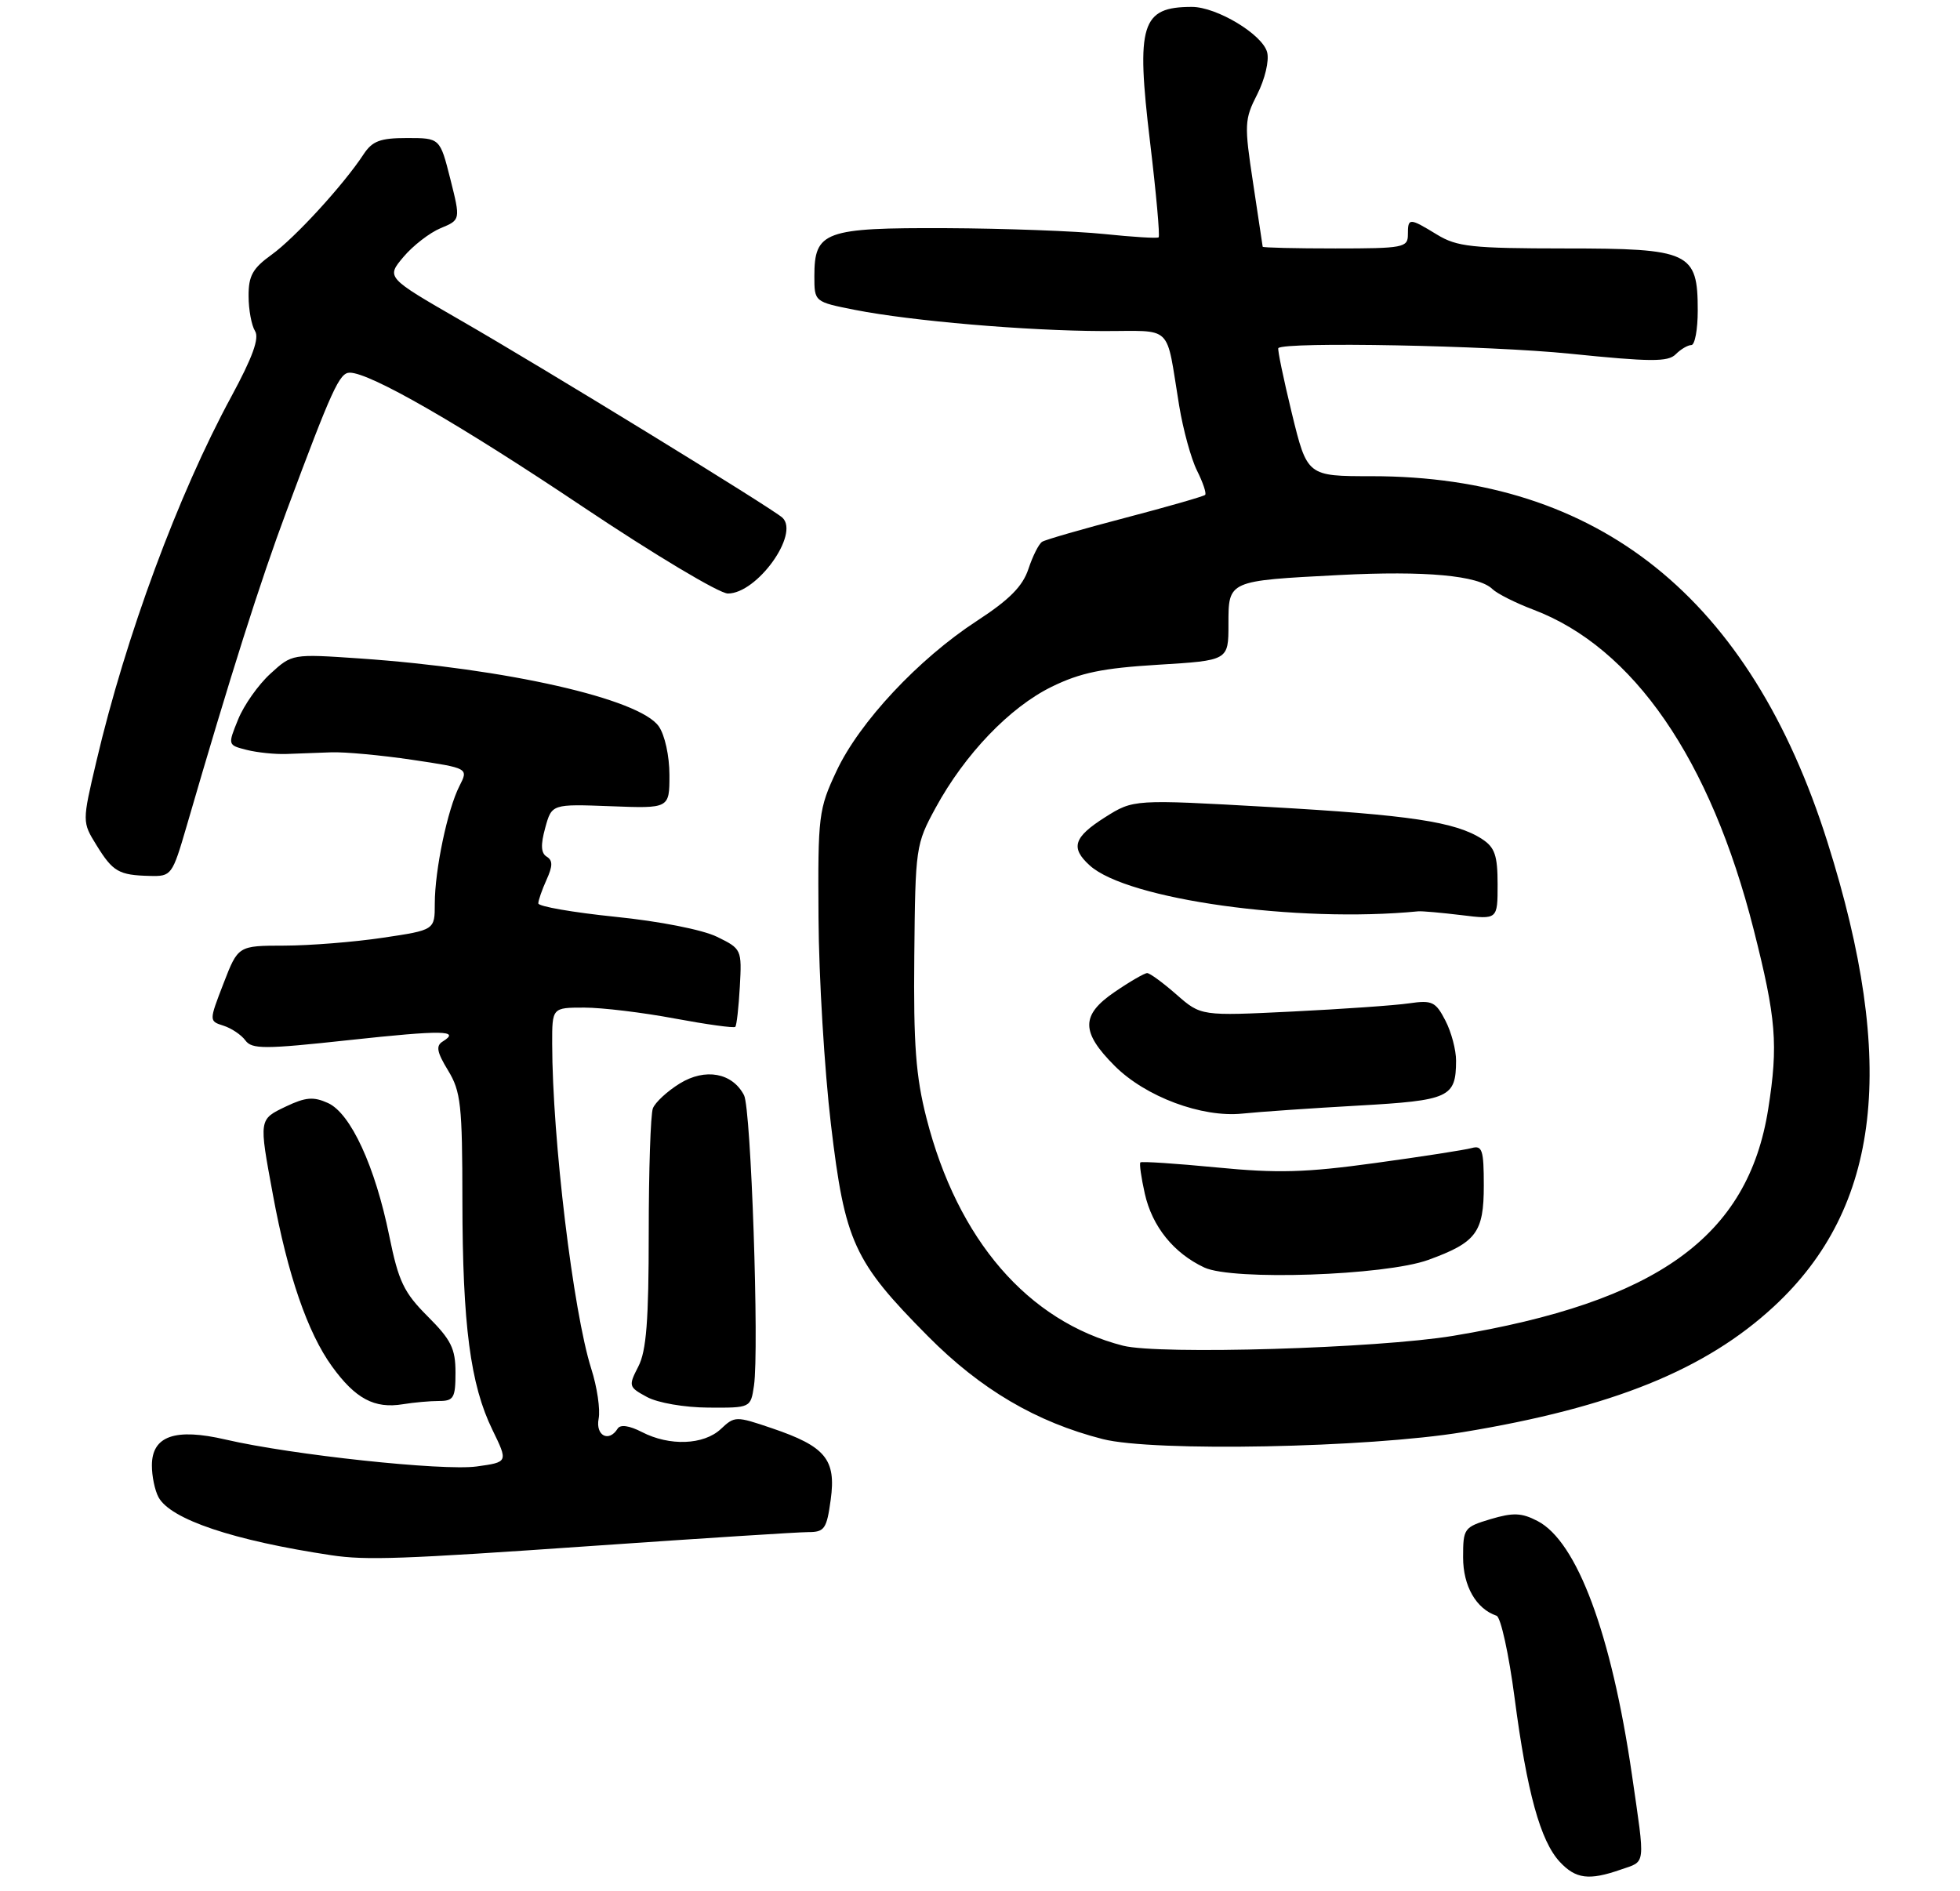 <?xml version="1.0" encoding="UTF-8" standalone="no"?>
<!DOCTYPE svg PUBLIC "-//W3C//DTD SVG 1.1//EN" "http://www.w3.org/Graphics/SVG/1.1/DTD/svg11.dtd" >
<svg xmlns="http://www.w3.org/2000/svg" xmlns:xlink="http://www.w3.org/1999/xlink" version="1.1" viewBox="0 0 284 274">
 <g >
 <path fill="currentColor"
d=" M 234.85 270.90 C 238.53 269.62 238.41 270.61 236.46 257.13 C 233.49 236.74 228.51 223.35 222.78 220.39 C 220.47 219.19 219.25 219.15 215.98 220.12 C 212.13 221.28 212.00 221.46 212.00 225.66 C 212.00 229.82 213.89 233.12 216.85 234.12 C 217.46 234.33 218.63 239.68 219.46 246.01 C 221.25 259.69 223.20 266.76 226.01 269.78 C 228.32 272.26 230.24 272.51 234.85 270.90 Z  M 86.00 223.99 C 101.68 222.90 115.68 222.00 117.11 222.00 C 119.47 222.00 119.79 221.54 120.37 217.29 C 121.17 211.47 119.61 209.58 111.85 206.95 C 106.62 205.17 106.45 205.18 104.44 207.07 C 101.96 209.38 97.01 209.57 93.01 207.50 C 91.18 206.56 89.89 206.38 89.50 207.00 C 88.23 209.05 86.27 208.03 86.74 205.57 C 87.00 204.23 86.52 200.97 85.67 198.32 C 83.05 190.06 80.03 165.01 80.01 151.25 C 80.00 146.00 80.00 146.00 84.67 146.00 C 87.24 146.00 93.13 146.71 97.76 147.58 C 102.39 148.44 106.34 148.99 106.54 148.79 C 106.74 148.60 107.03 145.97 107.20 142.97 C 107.50 137.57 107.45 137.48 103.89 135.74 C 101.81 134.72 95.58 133.49 89.14 132.84 C 83.01 132.21 78.00 131.34 78.00 130.90 C 78.00 130.46 78.54 128.92 79.19 127.48 C 80.10 125.48 80.11 124.68 79.22 124.13 C 78.38 123.62 78.32 122.42 79.00 119.96 C 79.95 116.50 79.95 116.50 88.48 116.82 C 97.00 117.15 97.00 117.15 97.00 112.30 C 97.00 109.54 96.33 106.49 95.45 105.24 C 92.66 101.25 73.39 96.88 52.13 95.41 C 42.33 94.74 42.33 94.74 39.18 97.62 C 37.44 99.20 35.34 102.18 34.51 104.23 C 32.99 107.96 32.99 107.96 35.75 108.66 C 37.26 109.04 39.85 109.31 41.50 109.25 C 43.15 109.20 46.08 109.09 48.00 109.01 C 49.92 108.94 55.19 109.42 59.70 110.09 C 67.89 111.31 67.89 111.31 66.57 113.90 C 64.84 117.29 63.00 126.08 63.00 130.93 C 63.00 134.76 63.00 134.76 55.46 135.88 C 51.31 136.50 44.90 137.01 41.21 137.02 C 34.50 137.03 34.50 137.03 32.39 142.49 C 30.28 147.95 30.28 147.95 32.38 148.62 C 33.54 148.99 34.97 149.95 35.56 150.76 C 36.50 152.04 38.34 152.04 50.57 150.71 C 64.17 149.24 66.78 149.28 64.15 150.91 C 63.13 151.54 63.30 152.44 64.92 155.10 C 66.78 158.15 66.99 160.10 67.00 174.00 C 67.02 191.96 68.15 200.63 71.35 207.18 C 73.63 211.86 73.63 211.86 69.06 212.49 C 64.18 213.16 42.24 210.81 32.69 208.59 C 25.39 206.89 22.02 208.06 22.01 212.32 C 22.00 213.86 22.43 215.94 22.96 216.93 C 24.68 220.15 33.82 223.22 48.00 225.35 C 53.07 226.11 58.11 225.93 86.00 223.99 Z  M 212.00 207.51 C 233.62 203.95 247.11 198.49 257.04 189.30 C 272.52 174.97 274.93 154.07 264.79 122.00 C 253.61 86.61 231.66 69.00 198.76 69.00 C 189.41 69.00 189.41 69.00 187.18 59.86 C 185.96 54.83 185.08 50.59 185.23 50.44 C 186.18 49.49 215.81 50.06 227.48 51.25 C 239.16 52.44 241.69 52.46 242.80 51.34 C 243.54 50.60 244.56 50.00 245.07 50.00 C 245.58 50.00 246.00 47.75 246.00 45.00 C 246.00 36.52 244.88 36.00 226.75 36.00 C 213.27 35.99 211.12 35.76 208.23 34.00 C 204.18 31.53 204.00 31.53 204.00 34.00 C 204.00 35.87 203.33 36.00 193.50 36.00 C 187.72 36.00 182.98 35.89 182.96 35.75 C 182.95 35.61 182.32 31.46 181.57 26.51 C 180.28 18.03 180.31 17.31 182.18 13.65 C 183.28 11.48 183.92 8.80 183.61 7.59 C 182.97 5.01 176.31 1.00 172.70 1.00 C 165.36 1.00 164.59 3.50 166.64 20.58 C 167.53 28.00 168.09 34.22 167.88 34.39 C 167.67 34.56 164.12 34.34 160.00 33.91 C 155.88 33.48 145.56 33.10 137.08 33.06 C 119.45 32.99 118.00 33.52 118.00 40.02 C 118.00 43.74 118.00 43.74 123.92 44.91 C 132.08 46.51 148.65 47.93 159.73 47.97 C 170.18 48.00 168.87 46.73 170.86 58.79 C 171.43 62.25 172.59 66.49 173.45 68.20 C 174.31 69.92 174.84 71.50 174.62 71.71 C 174.41 71.92 169.20 73.42 163.05 75.03 C 156.90 76.64 151.48 78.20 151.01 78.50 C 150.53 78.79 149.64 80.56 149.02 82.43 C 148.19 84.95 146.27 86.89 141.56 89.96 C 133.09 95.48 124.53 104.63 121.21 111.72 C 118.61 117.26 118.50 118.14 118.60 133.00 C 118.65 141.53 119.46 154.99 120.40 162.92 C 122.42 179.98 123.71 182.78 134.45 193.61 C 142.09 201.32 150.15 206.06 159.78 208.52 C 167.09 210.39 198.20 209.79 212.00 207.51 Z  M 63.62 203.00 C 65.74 203.00 66.00 202.55 66.00 198.88 C 66.00 195.41 65.37 194.14 61.98 190.75 C 58.51 187.28 57.75 185.68 56.41 179.11 C 54.36 169.01 50.82 161.33 47.53 159.83 C 45.43 158.88 44.30 158.97 41.47 160.31 C 37.48 162.22 37.50 162.07 39.55 173.14 C 41.68 184.71 44.58 193.12 48.10 197.98 C 51.50 202.68 54.26 204.15 58.38 203.47 C 59.96 203.21 62.32 203.00 63.62 203.00 Z  M 109.25 200.78 C 110.02 195.53 108.83 160.66 107.81 158.70 C 106.12 155.44 102.19 154.72 98.49 157.00 C 96.68 158.12 94.93 159.74 94.60 160.60 C 94.27 161.46 94.00 169.57 94.00 178.63 C 94.00 191.35 93.66 195.76 92.49 198.01 C 91.04 200.83 91.08 200.98 93.74 202.42 C 95.30 203.27 99.16 203.94 102.64 203.96 C 108.77 204.00 108.77 204.00 109.25 200.78 Z  M 27.03 119.75 C 33.39 97.87 37.70 84.28 41.54 74.00 C 48.11 56.37 49.19 54.00 50.68 54.00 C 53.62 54.00 66.56 61.44 84.48 73.45 C 94.79 80.35 104.23 86.00 105.47 86.00 C 109.69 86.00 115.88 77.40 113.38 75.02 C 112.04 73.74 78.88 53.40 66.73 46.41 C 55.96 40.20 55.96 40.20 58.46 37.23 C 59.83 35.60 62.26 33.72 63.85 33.06 C 66.74 31.86 66.74 31.86 65.25 25.93 C 63.75 20.00 63.75 20.00 58.99 20.00 C 55.09 20.00 53.95 20.43 52.68 22.36 C 49.79 26.77 42.72 34.49 39.35 36.91 C 36.61 38.88 36.00 39.97 36.02 42.91 C 36.02 44.88 36.45 47.16 36.95 47.96 C 37.61 48.99 36.60 51.77 33.52 57.46 C 25.82 71.65 18.21 92.23 13.97 110.30 C 11.90 119.10 11.90 119.10 13.99 122.48 C 16.36 126.32 17.22 126.81 21.71 126.92 C 24.84 127.00 24.96 126.84 27.03 119.75 Z  M 162.73 194.99 C 148.95 191.46 138.75 179.66 134.24 162.00 C 132.70 155.97 132.35 151.36 132.48 138.47 C 132.63 122.77 132.69 122.34 135.57 117.05 C 139.80 109.28 146.31 102.49 152.37 99.52 C 156.55 97.47 159.76 96.81 167.82 96.32 C 178.00 95.70 178.00 95.70 178.00 90.47 C 178.00 84.10 177.88 84.16 194.08 83.32 C 206.52 82.68 214.22 83.38 216.24 85.35 C 216.93 86.02 219.61 87.37 222.18 88.34 C 236.69 93.83 247.84 110.01 254.10 134.68 C 257.37 147.58 257.68 151.35 256.21 160.70 C 253.29 179.18 240.16 188.64 210.56 193.56 C 199.60 195.38 167.97 196.32 162.73 194.99 Z  M 206.95 182.56 C 213.92 180.03 215.00 178.59 215.00 171.78 C 215.00 166.63 214.77 165.93 213.25 166.35 C 212.29 166.62 205.99 167.60 199.26 168.52 C 189.18 169.91 185.13 170.02 176.29 169.16 C 170.38 168.59 165.41 168.26 165.24 168.43 C 165.07 168.60 165.36 170.64 165.88 172.96 C 166.95 177.72 170.06 181.58 174.50 183.66 C 178.60 185.58 200.69 184.83 206.95 182.56 Z  M 196.79 160.20 C 210.04 159.45 210.96 159.03 210.98 153.70 C 210.99 152.16 210.30 149.54 209.43 147.87 C 208.02 145.14 207.51 144.90 204.18 145.38 C 202.16 145.68 194.54 146.21 187.26 146.57 C 174.02 147.22 174.02 147.22 170.47 144.11 C 168.52 142.40 166.61 141.00 166.22 141.00 C 165.82 141.01 163.69 142.24 161.49 143.75 C 156.60 147.09 156.61 149.54 161.52 154.45 C 165.99 158.92 174.14 161.96 180.00 161.36 C 182.47 161.10 190.03 160.58 196.79 160.20 Z  M 205.50 132.05 C 206.05 132.00 208.86 132.25 211.75 132.60 C 217.00 133.25 217.00 133.25 217.00 128.15 C 217.00 123.96 216.60 122.78 214.75 121.58 C 210.92 119.08 204.23 118.08 183.87 116.93 C 164.25 115.82 164.25 115.82 160.12 118.42 C 155.56 121.31 155.07 122.85 157.91 125.41 C 163.35 130.34 187.94 133.77 205.50 132.05 Z "/>
</g>
</svg>